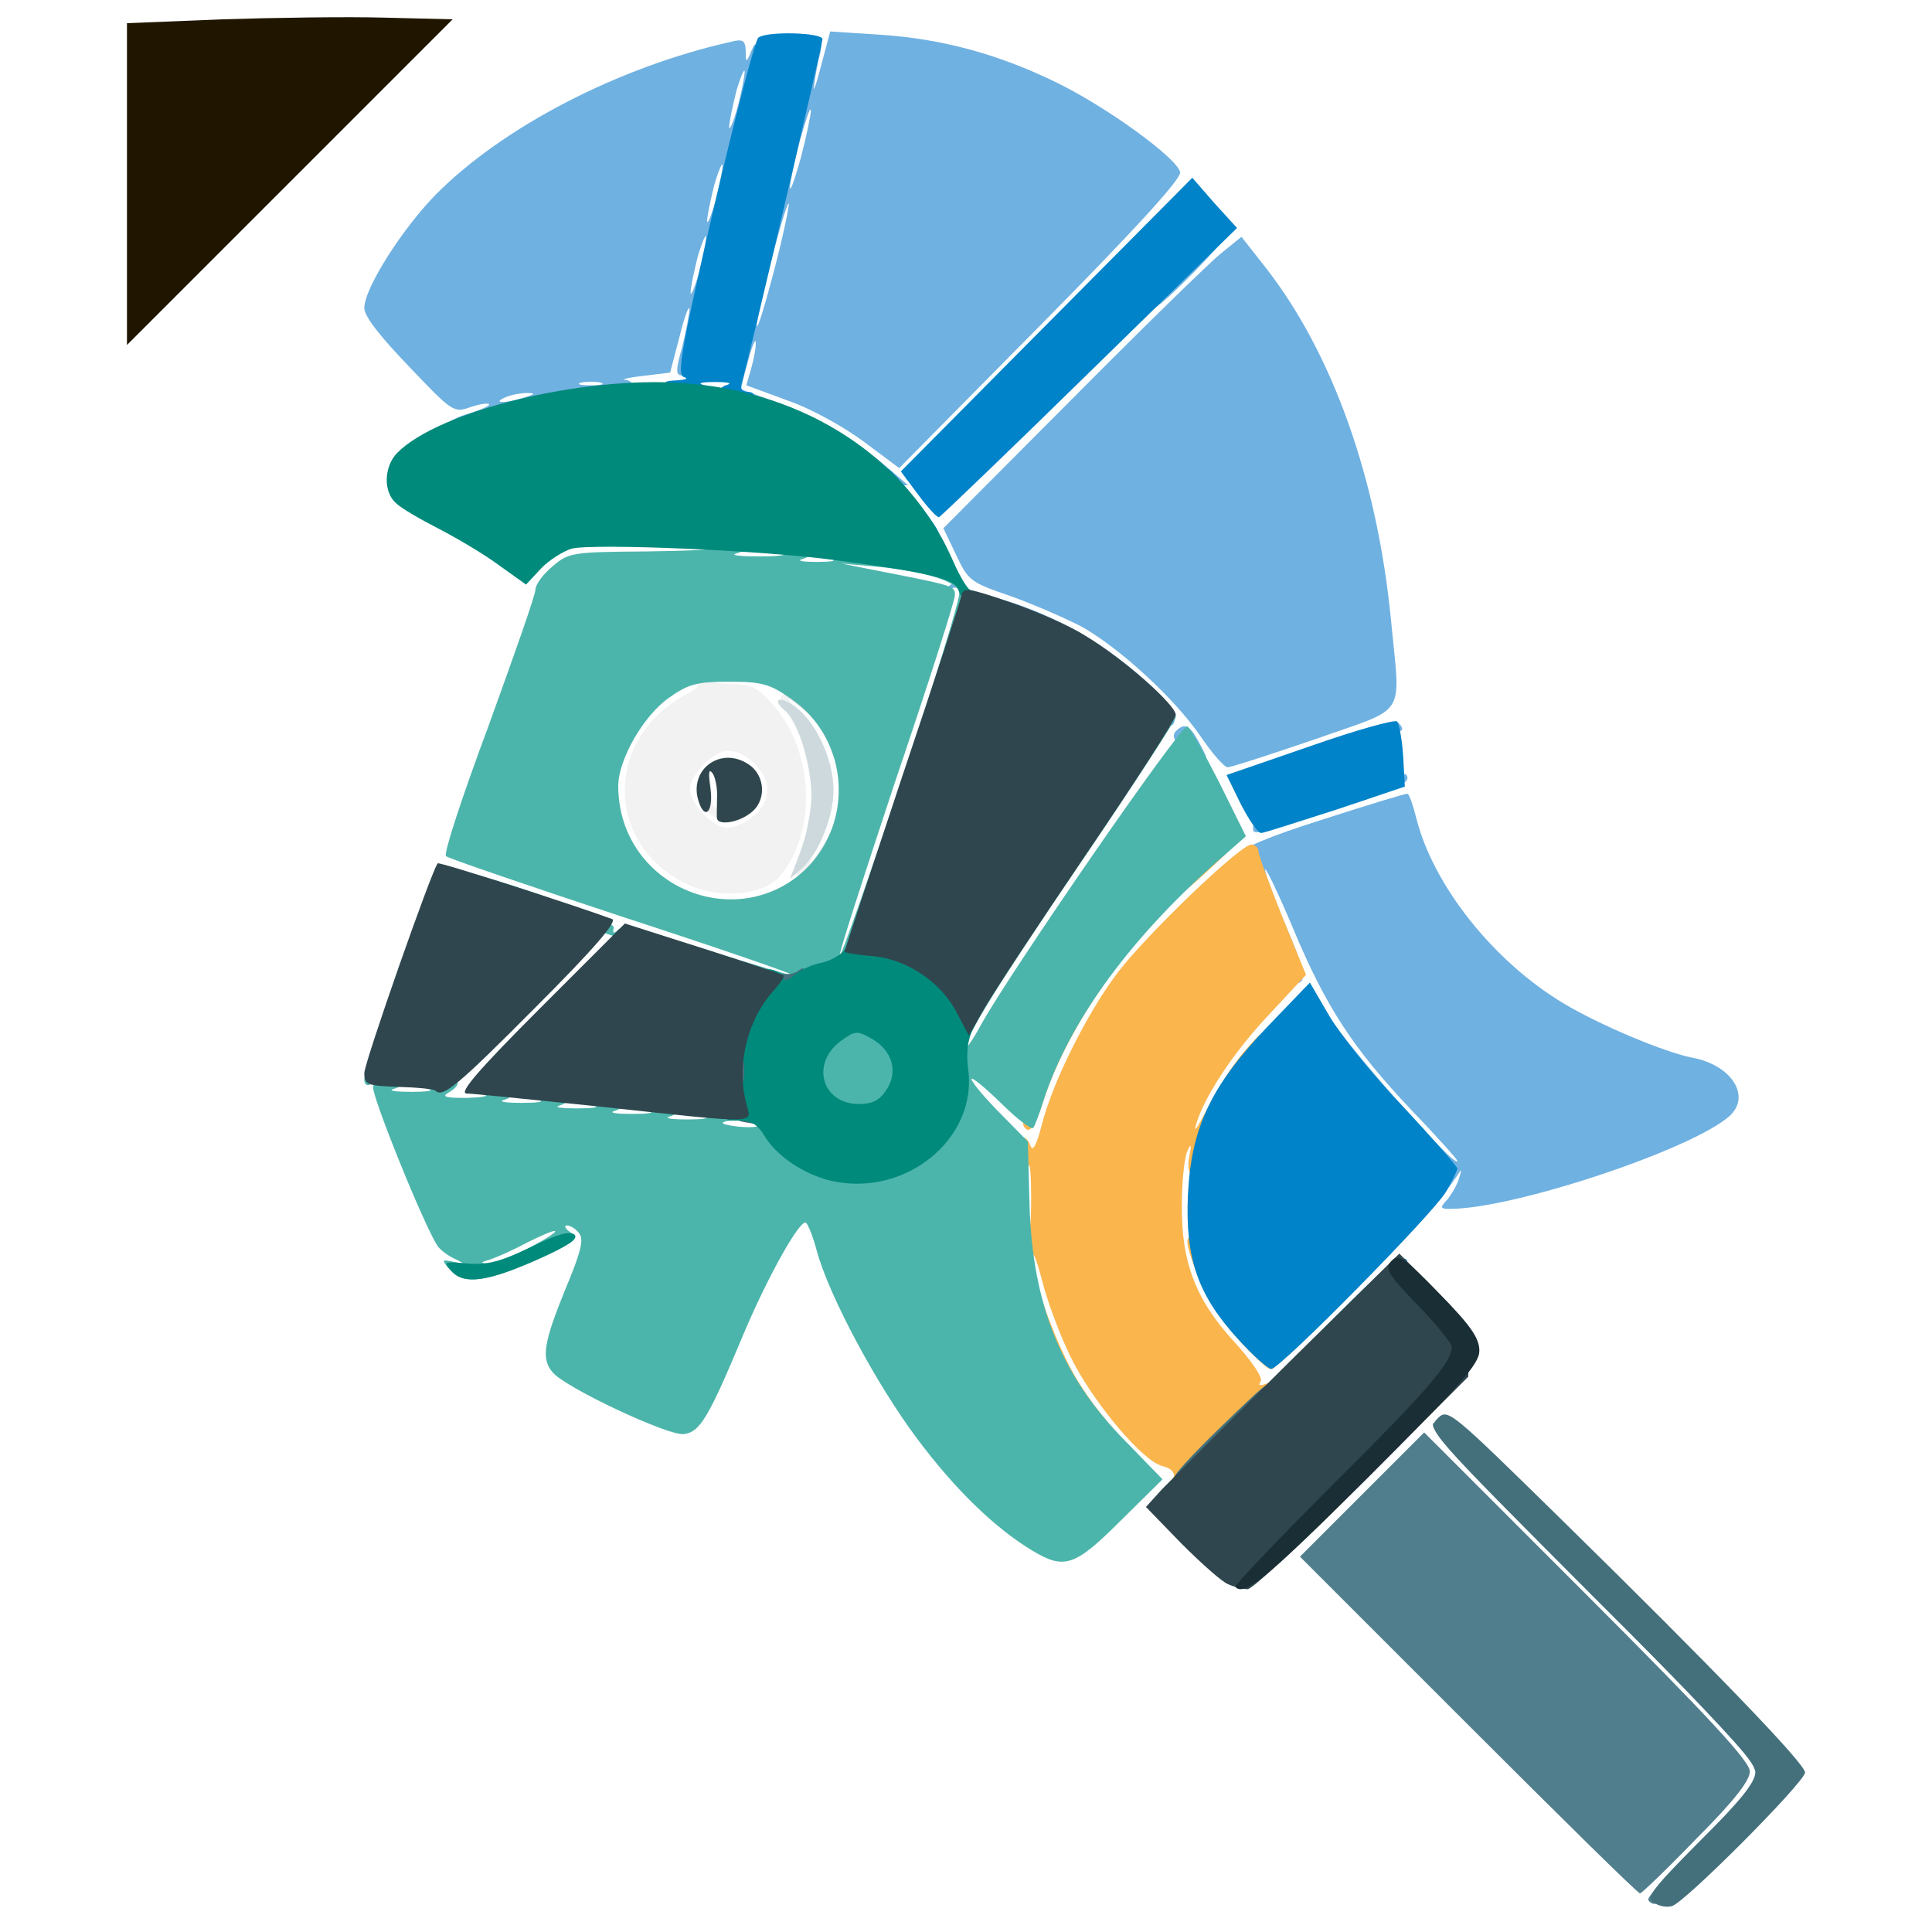 <?xml version="1.0" encoding="utf-8"?>
<!DOCTYPE svg PUBLIC "-//W3C//DTD SVG 1.0//EN" "http://www.w3.org/TR/2001/REC-SVG-20010904/DTD/svg10.dtd">
<svg version="1.0" xmlns="http://www.w3.org/2000/svg" width="50px" height="50px" viewBox="0 0 350 350" preserveAspectRatio="xMidYMid meet">
 <g fill="#f2f2f2">
  <path d="M123.8 164.3 c-1 -0.2 -1.8 -0.9 -1.8 -1.4 0 -0.5 -0.9 -0.9 -2 -0.9 -1.4 0 -2 -0.7 -2 -2.1 0 -2 0.1 -2 2.3 -0.6 1.3 0.8 4.2 2.1 6.5 2.8 6.1 1.8 3.3 3.9 -3 2.2z"/>
  <path d="M134.6 164.2 c-0.2 -0.4 1.5 -1.5 4 -2.4 4.1 -1.5 4.4 -1.4 4.4 0.2 0 2.4 -7.1 4.2 -8.4 2.2z"/>
  <path d="M124.5 160.2 c-15.1 -7.2 -15.1 -26.6 0 -34.5 2 -1.1 2.4 -1.6 1.3 -1.7 -3.2 0 -2.1 -3 1.1 -3 3.4 0 5 1.6 2.4 2.3 -1 0.3 0.3 0.5 2.9 0.6 4.1 0.1 5 0.5 8.1 4.1 7.1 8.3 7.7 22.4 1.2 30.5 -2.9 3.7 -11 4.5 -17 1.7z m11.9 -12.3 c1.7 -1.3 2.6 -3 2.6 -4.9 0 -3.2 -3.9 -7 -7.2 -7 -2.5 0 -6.8 4.4 -6.8 7 0 2.6 4.3 7 6.8 7 1.1 0 3.1 -0.9 4.6 -2.1z"/>
  <path d="M128.2 147 c-2.7 -2.6 -2.8 -5.4 -0.2 -8 2.4 -2.4 4.8 -2.5 7.8 -0.4 4.3 3 1.6 10.4 -3.8 10.4 -0.9 0 -2.6 -0.9 -3.8 -2z m5.9 -2.6 c1.5 -1.8 -0.7 -4.8 -2.9 -3.9 -0.9 0.3 -2 0 -2.5 -0.7 -0.6 -0.9 -0.7 -0.8 -0.3 0.5 0.3 1 0.6 2.9 0.6 4.2 0 1.8 0.4 2.2 2 1.8 1 -0.3 2.5 -1.1 3.1 -1.9z"/>
  <path d="M145.4 152.9 c2 -5.7 3.6 -6.8 3.6 -2.5 0 1.2 -0.6 3.1 -1.4 4.1 -0.8 1.1 -1.2 2.5 -0.9 3.2 0.3 0.7 -0.3 1.1 -1.4 1 -1.8 -0.1 -1.8 -0.3 0.1 -5.8z"/>
  <path d="M113 154.4 c0 -2.7 1.4 -2.5 3 0.7 0.9 1.6 0.7 1.9 -1 1.9 -1.5 0 -2 -0.7 -2 -2.6z"/>
  <path d="M110 147.6 c0 -1.4 0.5 -2.8 1 -3.1 0.6 -0.3 1 -0.3 1 0.2 0 0.4 0.3 1.8 0.6 3.1 0.5 1.6 0.2 2.2 -1 2.2 -1 0 -1.6 -0.9 -1.6 -2.4z"/>
  <path d="M110.7 141.4 c-2 -2 2 -13.4 4.6 -13.4 0.8 0 1.7 -0.9 2 -2 0.4 -1.4 1.4 -2 3.3 -2 l2.8 0 -4.1 4 c-2.4 2.3 -4.9 6 -6 9 -1.1 2.8 -2.2 4.7 -2.6 4.4z"/>
  <path d="M146 136.5 c-0.7 -2.5 -2.2 -5.7 -3.3 -7.1 -1.4 -1.9 -1.7 -2.8 -0.8 -3.7 0.8 -0.8 1.4 -0.8 2.4 0.2 1 1.2 0.9 1.3 -0.7 0.7 -1.2 -0.4 -0.8 0.3 1.2 2.2 3.2 3 5.2 9.6 3.5 11.3 -0.7 0.7 -1.5 -0.6 -2.3 -3.6z"/>
  <path d="M135.7 123.3 c-2.4 -0.6 -1.1 -2.3 1.9 -2.3 1.5 0 2.4 0.6 2.4 1.5 0 1.5 -0.9 1.7 -4.3 0.8z"/>
 </g>
 <g fill="#cdd9dd">
  <path d="M142 161.5 c0 -0.3 1.6 -1.9 3.5 -3.6 1.9 -1.7 4.2 -5.2 5.4 -8.2 1.5 -4.1 2.1 -4.8 2.6 -3.4 1.9 4.7 -4.5 15.7 -9.1 15.7 -1.3 0 -2.4 -0.2 -2.4 -0.5z"/>
  <path d="M145.1 154.1 c1 -2.8 1.9 -7.3 1.9 -9.9 0 -5.4 -2.4 -13.5 -4.6 -15.3 -2.7 -2.2 -1.4 -3 1.5 -1 3.9 2.8 7.1 9.7 7.1 15.2 0 5 -2.7 11.5 -5.8 14.3 l-2.1 1.8 2 -5.1z"/>
  <path d="M150.5 135.7 c-1.4 -3.7 -3.2 -6 -6.2 -8.2 -4.7 -3.4 -5.3 -4.5 -2.2 -4.5 2.4 0 7.9 3.6 7.9 5.1 0 0.6 0.7 1.7 1.5 2.5 1.8 1.8 3.1 8.2 1.9 9.4 -0.5 0.5 -1.8 -1.3 -2.9 -4.3z"/>
 </g>
 <g fill="#6fb1e1">
  <path d="M258 217.8 c0 -1.6 0.7 -3.1 1.8 -3.7 1.5 -0.9 0.8 -1.9 -5.5 -8.3 -4 -4.1 -7.3 -8.1 -7.3 -9.1 0 -0.9 -0.7 -1.7 -1.5 -1.7 -0.9 0 -1.9 -0.8 -2.2 -1.7 -0.4 -0.9 -1.5 -2.5 -2.5 -3.5 -1 -1 -1.8 -2.5 -1.8 -3.3 0 -0.8 -0.4 -1.5 -0.8 -1.5 -1.6 0 -3.1 -4.7 -2 -5.8 0.8 -0.8 2.1 0.6 4.7 5 3 5.2 23.1 27.9 23.1 26.1 0 -0.3 -3.8 -4.5 -8.4 -9.3 -10.5 -11.1 -15.4 -18.6 -21.3 -32.7 -2.6 -6.2 -4.9 -11 -5.1 -10.8 -0.2 0.2 1.4 4.6 3.6 9.9 3.2 7.4 3.8 9.7 2.8 10.5 -1 0.8 -2.4 -1.6 -5.9 -10.4 -2.6 -6.3 -4.7 -12.1 -4.7 -12.9 0 -1 4.7 -3 14.8 -6.2 8.1 -2.6 14.9 -4.7 15.2 -4.6 0.3 0.1 1 2.1 1.6 4.5 3.1 12.2 14 25.9 26.7 33.5 6.5 3.9 18.2 8.8 23.2 9.8 7.2 1.3 10.8 7 6.8 10.6 -6.9 6.1 -39.1 16.8 -50.6 16.8 -1.8 0 -1.9 -0.2 -0.5 -1.7 0.8 -1 1.8 -2.7 2.1 -3.8 0.6 -1.9 0.6 -1.9 -0.6 -0.1 -0.7 1 -2.2 3.1 -3.4 4.5 l-2.2 2.6 -0.1 -2.7z"/>
  <path d="M227 149.7 c0 -1.3 26.6 -10.4 27.7 -9.4 1.3 1.4 -1.7 2.9 -13.6 6.6 -14.6 4.6 -14.1 4.5 -14.1 2.8z"/>
  <path d="M222.6 141.3 c-0.4 -0.4 6.2 -3.1 14.5 -6 10.3 -3.6 15.6 -5 16.3 -4.3 0.5 0.5 0.8 1.1 0.5 1.3 -1 0.8 -27.6 9.7 -29 9.7 -0.9 0 -1.9 -0.3 -2.3 -0.7z"/>
  <path d="M217.5 133.4 c-4.8 -7 -14.8 -16.1 -21.6 -19.9 -2.9 -1.5 -8.6 -4 -12.8 -5.5 -7.3 -2.5 -7.7 -2.8 -9.9 -7.5 l-2.3 -4.8 23.3 -23.4 c12.8 -12.9 25 -24.8 27 -26.4 l3.7 -3 4.4 5.6 c12.1 15.5 20.2 38.2 22.7 63.9 1.7 18 3.2 15.5 -13.7 21.5 -8.2 2.8 -15.3 5.1 -15.9 5.1 -0.6 0 -2.8 -2.5 -4.9 -5.6z"/>
  <path d="M213.8 135.6 c-1.4 -2 -1.5 -2.6 -0.4 -3.5 1.5 -1.2 2.4 -0.5 4.5 3.7 1 1.9 0.9 2.2 -0.6 2.2 -1 0 -2.6 -1.1 -3.5 -2.4z"/>
  <path d="M207.1 127.3 c-2.9 -2.8 -5.9 -5.4 -6.7 -5.7 -0.8 -0.3 -1.4 -1 -1.4 -1.6 0 -0.5 -0.6 -1 -1.4 -1 -0.8 0 -1.6 -0.4 -1.8 -0.8 -0.4 -1.1 -17 -8.2 -19 -8.2 -0.9 0 -1.8 -0.9 -2.1 -2 -0.4 -1.4 -1.1 -1.8 -2.4 -1.4 -1.5 0.5 -1.5 0.4 -0.3 -0.5 1 -0.7 1.1 -1.1 0.3 -1.1 -1.5 0 -4.3 -5.2 -4.3 -8 0 -3.6 1.7 -2.1 4.2 3.8 l2.5 5.7 7.5 2.3 c9.2 2.8 18.2 8 25.5 14.7 4 3.6 5.4 5.6 5.1 7 -0.4 1.7 -1.1 1.3 -5.7 -3.2z"/>
  <path d="M159 86 c0 -1.5 -0.7 -2 -2.5 -2 -1.4 0 -2.8 -0.7 -3.1 -1.5 -0.4 -0.8 -1.2 -1.5 -2 -1.5 -0.8 0 -1.4 -0.7 -1.4 -1.5 0 -0.8 -0.9 -1.5 -1.9 -1.5 -2.9 0 -13.5 -4.2 -14.7 -5.9 -1.7 -2.2 -1.4 -4 6.1 -35.8 5 -20.9 7.4 -29.3 8.3 -29.3 1 0 1.2 0.7 0.8 2.6 -0.4 1.5 -0.9 4 -1.1 5.8 -0.3 1.7 0.3 0.2 1.2 -3.3 l1.7 -6.4 9.1 0.6 c11 0.7 21.4 3.5 32 8.7 9.2 4.5 21.8 13.7 22.3 16.2 0.2 1.2 -8.1 10.3 -25.3 27.7 l-25.6 25.9 -6.3 -4.7 c-3.6 -2.7 -9.5 -6 -13.8 -7.5 l-7.6 -2.8 0.9 -3.1 c0.5 -1.8 0.9 -3.9 0.8 -4.7 0 -0.8 -0.7 0.7 -1.4 3.5 -0.8 2.7 -1.3 5 -1.2 5 0.1 0.1 3.1 1.2 6.7 2.5 6.7 2.4 14 6.7 20 11.9 l3.5 3 -2.7 0.1 c-2.1 0 -2.8 -0.5 -2.8 -2z m-16.1 -49 c-0.1 -0.8 -1.4 3.5 -3 9.5 -1.6 6.1 -2.8 11.7 -2.8 12.5 0.1 0.8 1.4 -3.4 3 -9.5 1.6 -6 2.8 -11.7 2.8 -12.5z m4 -17 c-0.1 -0.8 -0.9 1.7 -2 5.5 -1 3.9 -1.8 7.7 -1.8 8.5 0.1 0.8 0.9 -1.6 2 -5.5 1 -3.8 1.8 -7.7 1.8 -8.5z"/>
  <path d="M164.2 86.8 c-0.9 -0.9 4.4 -6.9 25.1 -27.6 14.4 -14.5 26.4 -26.4 26.7 -26.3 1.5 0.3 0.2 3.7 -1.7 4.6 -1.3 0.5 -2.3 1.7 -2.3 2.5 0 0.8 -10.5 12 -23.3 24.8 -18.3 18.3 -23.5 23 -24.5 22z"/>
  <path d="M81 77 c0 -0.5 1.8 -1.5 4 -2.1 2.2 -0.7 3.8 -1.4 3.6 -1.7 -0.3 -0.2 -1.8 0 -3.5 0.6 -2.9 1 -3.2 0.8 -11 -7.4 -5.3 -5.5 -8.1 -9.1 -8.1 -10.6 0 -3.6 6.9 -14.4 13 -20.6 12.1 -12.2 32.9 -23 53.3 -27.6 2.3 -0.6 2.7 -0.3 2.8 1.6 0 2.2 0.1 2.2 0.9 0.3 0.8 -1.9 0.8 -1.9 1.5 -0.1 0.5 1.1 -1.6 12.1 -5.5 29 -7.2 31 -6.8 29.6 -8.5 29.6 -1.1 0 -1.1 -1 0.1 -5.2 0.7 -2.9 1.3 -6 1.3 -6.8 -0.1 -0.8 -0.9 1.4 -1.8 5 l-1.7 6.5 -4.9 0.6 c-2.8 0.3 -4.2 0.7 -3.2 0.7 0.9 0.1 1.7 0.9 1.7 1.8 0 1.3 -0.8 1.5 -4 1.2 -2.2 -0.2 -4 -0.1 -4 0.3 0 0.4 -2.1 0.9 -4.7 1.3 -2.7 0.3 -7.7 1.5 -11.3 2.6 -7.2 2.2 -10 2.5 -10 1z m14 -5 c2 -0.6 2.1 -0.8 0.5 -0.8 -1.1 0 -2.9 0.3 -4 0.8 -2.5 1.1 0.1 1.1 3.5 0z m13.8 -2.7 c-1 -0.2 -2.6 -0.2 -3.5 0 -1 0.3 -0.2 0.5 1.7 0.5 1.9 0 2.7 -0.2 1.8 -0.5z m19.1 -26.3 c0 -0.8 -0.7 0.8 -1.5 3.5 -0.7 2.8 -1.3 5.7 -1.3 6.5 0 0.8 0.7 -0.7 1.5 -3.5 0.7 -2.7 1.3 -5.7 1.3 -6.5z m3 -13 c0 -0.8 -0.7 0.8 -1.5 3.5 -0.7 2.8 -1.3 5.7 -1.3 6.5 0 0.8 0.7 -0.7 1.5 -3.5 0.7 -2.7 1.3 -5.7 1.3 -6.5z m4 -17 c0 -0.8 -0.7 0.8 -1.5 3.5 -0.7 2.8 -1.3 5.7 -1.3 6.5 0 0.8 0.7 -0.7 1.5 -3.5 0.7 -2.7 1.3 -5.7 1.3 -6.5z"/>
  <path d="M207 55.3 c0 -2.8 10.1 -12.3 13 -12.3 2.2 0 1.8 0.6 -3.5 6.1 -7.2 7.3 -9.5 8.8 -9.5 6.2z"/>
 </g>
 <g fill="#fab54d">
  <path d="M212.6 267.6 c0.3 -0.8 -0.4 -1.6 -2 -2 -3.4 -0.8 -11.8 -10.6 -16.1 -18.7 -2 -3.8 -4.4 -10.1 -5.5 -14.1 -1 -4 -1.9 -6.4 -1.9 -5.2 -0.1 3.4 2.9 12.5 6.6 19.8 2.2 4.3 6 9.5 10.2 13.8 6.1 6.3 6.5 6.8 4.1 6.8 -2.6 0 -10 -6.4 -10 -8.7 0 -0.6 -0.7 -1.3 -1.5 -1.7 -0.8 -0.3 -1.5 -1.2 -1.5 -2.1 0 -0.8 -0.4 -1.5 -0.9 -1.5 -3 0 -11.4 -27.2 -9.7 -31.5 0.8 -2 0.8 -2 1.6 0 0.6 1.3 0.8 -0.7 0.8 -5.5 0 -4.1 -0.2 -6.7 -0.5 -5.7 -0.7 2.6 -2.3 1 -2.3 -2.4 0 -3.1 1.7 -3.9 2.7 -1.3 0.4 1.1 1.1 -0.2 2 -3.7 1.9 -7.7 8.2 -20.3 13.7 -27.6 5.3 -7 22.3 -23.3 24.3 -23.3 0.7 0 1.3 0.6 1.3 1.3 0 0.6 2 6 4.3 11.8 l4.3 10.5 -6.7 7.2 c-6.7 7.1 -12 15.3 -13.3 20.2 -0.4 1.4 0.6 -0.2 2.3 -3.5 1.6 -3.3 4.6 -7.8 6.5 -10 3.5 -4 3.5 -4 3.6 -1.3 0 1.5 -0.8 3.3 -1.8 4 -1.9 1.4 -7.8 12.8 -8.8 17.1 -0.9 4.1 -3.7 3.6 -3 -0.5 0.5 -2.5 0.4 -2.8 -0.3 -1.3 -0.5 1.1 -1 5.5 -1 9.7 -0.1 10.5 2.5 17.3 9.6 25 3.1 3.4 5.1 6.4 4.7 7 -0.5 0.8 -0.2 0.9 0.9 0.5 1.3 -0.5 1.7 -0.1 1.7 1.6 0 3 -13.7 16.7 -16.7 16.7 -1.5 0 -2.1 -0.5 -1.7 -1.4z"/>
  <path d="M224.2 242.5 c-3 -3.3 -5.9 -7.7 -7.1 -11 -2.4 -6.5 -2.6 -7.5 -0.8 -7.5 0.6 0 2.2 2.7 3.5 6.1 1.6 4.1 3.8 7.3 6.8 10.1 4 3.7 5.8 7.8 3.5 7.8 -0.5 0 -3.2 -2.5 -5.9 -5.5z"/>
  <path d="M185.5 204.1 c-1.6 -2.7 8.1 -24.3 13.6 -30.2 1.6 -1.7 2.9 -3.4 2.9 -3.8 0 -1.6 4.9 -5.3 6.6 -4.9 1.4 0.2 1 1.1 -2.4 5.1 -7.7 8.9 -14.3 20.1 -17.2 29.2 -1.5 4.7 -2.5 6.1 -3.5 4.6z"/>
  <path d="M212 161.2 c0 -2.3 4 -6.2 6.3 -6.2 0.9 0 1.7 -0.7 1.7 -1.5 0 -0.8 0.6 -1.5 1.4 -1.5 0.8 0 2.3 -0.3 3.3 -0.7 1 -0.4 -0.8 1.7 -4 4.7 -7.4 6.9 -8.7 7.7 -8.7 5.2z"/>
 </g>
 <g fill="#4cb5ab">
  <path d="M187 280.9 c-6.8 -4.1 -14 -11.1 -20.8 -20.2 -7.3 -9.7 -16 -25.9 -18.2 -34 -0.7 -2.6 -1.6 -4.9 -2 -5.2 -1.1 -0.6 -6.8 9.6 -11.1 19.7 -6.6 15.8 -8.1 18.3 -11.1 18.6 -2.8 0.3 -21.4 -8.4 -23.7 -11.2 -2.1 -2.5 -1.6 -5.4 2.3 -15 2.9 -6.9 3.4 -9.1 2.5 -10.2 -0.6 -0.8 -1.6 -1.4 -2.2 -1.4 -0.6 0 -0.3 0.6 0.7 1.3 1.6 1.1 0.9 1.6 -5.6 4.6 -9.6 4.4 -13.7 4.9 -16.1 2.3 -1.8 -2 -1.8 -2.1 0.5 -1.6 2.1 0.4 2.1 0.4 0.3 -0.5 -1.2 -0.5 -2.5 -1.5 -3.1 -2.2 -2.2 -2.9 -12.4 -28.1 -11.8 -29.1 0.4 -0.7 0.2 -0.8 -0.4 -0.4 -0.7 0.4 -1.2 0.1 -1.2 -0.8 0 -1.2 1 -1.6 3.5 -1.6 3.7 0 5 2.5 1.7 3.3 -0.9 0.3 0.6 0.5 3.3 0.5 2.8 0 4.2 -0.2 3.2 -0.5 -2.6 -0.7 -1 -2.3 2.4 -2.3 3.2 0 3.8 1.4 1.2 2.9 -1.4 0.8 -0.6 1 3.2 1 2.8 -0.1 4.2 -0.3 3.2 -0.6 -2.6 -0.7 -1 -2.3 2.4 -2.3 3.2 0 4.1 2.5 1.1 3.3 -0.9 0.3 0.6 0.5 3.3 0.5 2.8 0 4.2 -0.2 3.2 -0.5 -2.6 -0.7 -1 -2.3 2.4 -2.3 3.2 0 4.1 2.5 1.2 3.3 -1 0.3 0.5 0.5 3.2 0.5 2.8 0 4.2 -0.2 3.2 -0.5 -2.6 -0.7 -1 -2.3 2.4 -2.3 3.2 0 4.1 2.5 1.1 3.3 -0.9 0.3 0.6 0.5 3.3 0.5 2.8 0 4.2 -0.2 3.2 -0.5 -2.6 -0.7 -1 -2.3 2.4 -2.3 3.2 0 4.1 2.5 1.1 3.3 -0.9 0.3 0.6 0.5 3.3 0.5 2.8 0 4.2 -0.2 3.2 -0.5 -2.6 -0.7 -1 -2.3 2.4 -2.3 3.2 0 4.1 2.6 1.2 3.2 -1 0.3 0.1 0.6 2.4 0.9 2.3 0.2 3.9 0.1 3.7 -0.3 -0.3 -0.5 -1.2 -0.8 -2 -0.8 -0.8 0 -1.2 -0.4 -0.9 -1 1.3 -2.1 5.1 -0.9 8.9 3 6.8 7 15.4 7.7 22.2 1.8 4.7 -4.2 6.4 -7.7 6.4 -13.7 0 -4.9 3.4 -14.1 5.2 -14.1 0.4 0 0.8 -0.7 0.8 -1.5 0 -0.8 0.5 -1.5 1 -1.5 0.6 0 1 -0.7 1 -1.5 0 -0.8 0.5 -1.5 1 -1.5 0.6 0 1 -0.7 1 -1.5 0 -0.8 0.5 -1.5 1 -1.5 0.6 0 1 -0.5 1 -1 0 -1.5 9.1 -15 10.1 -15 0.5 0 0.9 -0.7 0.9 -1.5 0 -0.8 0.5 -1.5 1 -1.5 0.6 0 1 -0.7 1 -1.5 0 -0.8 0.5 -1.5 1 -1.5 0.6 0 1 -0.7 1 -1.5 0 -0.8 0.5 -1.5 1 -1.5 0.6 0 1 -0.7 1 -1.5 0 -0.8 0.5 -1.5 1 -1.5 0.6 0 1 -0.7 1 -1.5 0 -0.8 0.5 -1.5 1 -1.5 0.6 0 1 -0.6 1 -1.4 0 -0.8 0.3 -1.6 0.8 -1.8 0.4 -0.1 1.5 -1.6 2.4 -3.3 1.6 -2.9 4.8 -4.7 4.8 -2.6 0 0.5 -7.6 12.2 -16.9 25.9 -15.7 23.1 -21.1 31.9 -21.1 33.9 0 0.4 1.3 -1.4 2.8 -4.2 5.4 -9.7 36.3 -54.5 37.3 -53.9 0.5 0.3 3.1 4.9 5.8 10.2 l4.8 9.7 -3.4 3 c-17.1 14.7 -28.6 30.4 -33.3 45 -0.7 2.2 -1.5 4.4 -1.8 4.8 -0.2 0.5 -2.9 -1.5 -5.8 -4.4 -3 -2.9 -5.4 -4.9 -5.4 -4.4 0 0.5 2.3 3.3 5.1 6.1 l5.1 5.2 0.3 11.3 c0.5 18.1 5.7 31.2 17.4 43 l6.7 6.9 -7.6 7.5 c-8.3 8.3 -10.2 8.9 -16 5.4z m-91 -54.9 c3 -1.6 5 -2.9 4.5 -3 -0.6 0 -2.8 1 -5 2.1 -2.2 1.2 -5.1 2.5 -6.5 3 -2 0.6 -2.1 0.7 -0.5 0.8 1.1 0 4.5 -1.3 7.5 -2.9z"/>
  <desc>cursor-land.com</desc><path d="M147.5 201 c-1.4 -1.5 -1.7 -3.1 -1.3 -7.6 0.6 -7.1 2.9 -9.4 9.5 -9.4 6.3 0 9.3 3.2 9.3 9.7 0 7.5 -1.8 9.3 -9.4 9.3 -5 0 -6.7 -0.4 -8.1 -2z"/>
  <path d="M108.8 168.8 c-22.6 -7.6 -30.6 -10.6 -30 -11.5 1.1 -1.8 32.8 8.9 32.4 10.8 -0.3 1 0 1.1 0.8 0.3 0.8 -0.8 5.1 0.2 16.2 3.7 8.3 2.7 15.3 4.7 15.5 4.6 0.2 -0.2 -13.7 -5 -30.9 -10.6 -17.2 -5.7 -31.6 -10.6 -32 -11 -0.5 -0.4 3 -11 7.7 -23.6 4.6 -12.7 8.5 -23.7 8.5 -24.7 0 -0.9 1.4 -2.8 3.1 -4.2 2.9 -2.5 3.6 -2.6 16.7 -2.7 7.5 -0.1 12.9 -0.3 11.9 -0.6 -2.8 -0.7 -0.9 -2.3 2.9 -2.3 3.6 0 4.9 2.5 1.7 3.3 -1 0.3 0.9 0.5 4.2 0.5 3.3 0 5.2 -0.2 4.2 -0.5 -2.6 -0.7 -1 -2.3 2.4 -2.3 3.2 0 4.1 2.5 1.2 3.3 -1 0.3 0.2 0.5 2.7 0.5 2.5 0 3.7 -0.2 2.7 -0.5 -0.9 -0.2 -1.5 -0.9 -1.2 -1.4 0.8 -1.1 6.5 -1.2 6.5 -0.1 0 0.5 1.4 0.7 3 0.4 1.9 -0.3 3 0 3 0.7 0 0.7 0.5 0.9 1 0.6 0.6 -0.3 3 -0.3 5.4 0 4.5 0.7 6.4 2.9 7.3 8.3 0.2 1.3 -4.4 16.8 -10.3 34.4 -12 35.6 -10.8 33.7 -20.9 34.4 -4.3 0.4 -9.6 -1.1 -35.7 -9.8z m54.7 -28 c5.9 -17.5 10.5 -32.6 10.3 -33.5 -0.4 -2 -6.5 -3.9 -15.6 -4.7 l-5.7 -0.5 5 1 c15.4 3 15.5 3 15.5 4.7 0 1 -4.9 16.3 -10.9 34 -5.9 17.8 -10.5 32 -10 31.5 0.4 -0.4 5.6 -15.1 11.4 -32.5z m-23.7 20.7 c14.5 -6.1 16.5 -25.9 3.4 -35 -3.8 -2.6 -5.2 -3 -11.1 -3 -5.8 0 -7.4 0.4 -10.9 2.9 -4.6 3.2 -9.2 11.2 -9.2 16 0 5.6 2.1 10.7 5.9 14.5 5.8 5.8 14.5 7.6 21.9 4.6z"/>
  <path d="M94.7 105.4 c-1.4 -1.4 -0.6 -3.4 1.3 -3.4 1.3 0 2 -0.7 2 -2 0 -2.2 3.9 -3.7 6.7 -2.5 1.5 0.5 1.1 0.9 -1.7 2.1 -1.9 0.8 -4.4 2.6 -5.6 3.9 -1.1 1.4 -2.3 2.2 -2.7 1.9z"/>
 </g>
 <g fill="#507e8d">
  <path d="M298.6 344.2 c-0.3 -0.5 4.2 -5.5 10 -11.3 9 -9 10.4 -10 10.4 -7.9 0 1.9 -2.4 4.9 -8.8 11.3 -8.3 8.3 -10.4 9.7 -11.6 7.9z"/>
  <path d="M266 312.5 l-30.5 -30.5 11.2 -11.2 11.3 -11.3 29.5 29.5 c22.1 22.1 29.5 30.1 29.5 31.9 0 1.7 -2.9 5.4 -9.7 12.2 -5.3 5.5 -9.9 9.9 -10.2 9.9 -0.4 0 -14.3 -13.7 -31.1 -30.5z"/>
  <path d="M317.6 319.7 c-0.3 -1.2 -13.7 -15.4 -29.9 -31.5 -23.7 -23.6 -29.1 -29.5 -28 -30.4 2.1 -1.7 60.3 56.6 60.3 60.4 0 3.4 -1.6 4.5 -2.4 1.5z"/>
 </g>
 <g fill="#0083c8">
  <path d="M242 238.5 c9 -9.1 11.7 -11.2 12.8 -10.3 1.9 1.7 -18.1 21.8 -21.8 21.8 -2.1 0 -0.9 -1.6 9 -11.5z"/>
  <path d="M224.2 242.5 c-7.2 -7.9 -9.5 -14.5 -9 -26 0.6 -12.2 4.1 -19.7 14.5 -30.6 l7.6 -7.9 3.6 6.2 c2 3.4 8 10.8 13.4 16.4 5.3 5.7 9.7 10.7 9.7 11.1 0 0.4 -1 2.4 -2.1 4.3 -2.6 4.2 -30 32 -31.6 32 -0.6 0 -3.4 -2.5 -6.1 -5.5z"/>
  <path d="M224.8 145.7 l-2.6 -5.3 15.1 -5.2 c8.3 -2.9 15.4 -4.9 15.8 -4.5 0.4 0.5 0.9 3.3 1.1 6.3 l0.3 5.5 -12.5 4.2 c-6.9 2.2 -13 4.2 -13.5 4.2 -0.6 0.1 -2.2 -2.3 -3.7 -5.2z"/>
  <path d="M166 95.6 c0 -0.8 -0.7 -1.6 -1.5 -2 -0.8 -0.3 -1.5 -1.2 -1.5 -2 0 -0.7 -0.7 -1.6 -1.5 -2 -1.6 -0.6 -2.1 -4.6 -0.6 -4.6 0.8 0 9.1 10.4 9.1 11.5 0 0.3 -0.9 0.5 -2 0.5 -1.1 0 -2 -0.6 -2 -1.4z"/>
  <path d="M166.4 89.7 l-3.2 -4.3 26.4 -26.6 26.4 -26.6 4 4.6 4.1 4.5 -26.7 26.1 c-14.7 14.4 -27 26.2 -27.3 26.3 -0.3 0.1 -2 -1.7 -3.7 -4z"/>
  <path d="M130 71.6 c0 -0.8 0.8 -1.7 1.8 -1.9 0.9 -0.3 -0.1 -0.5 -2.3 -0.5 -2.2 0 -3.2 0.2 -2.2 0.5 0.9 0.2 1.5 0.9 1.2 1.4 -0.9 1.4 -5.5 1.1 -7.1 -0.6 -1.4 -1.3 -1.2 -1.5 1.3 -1.6 1.5 -0.1 2.1 -0.3 1.2 -0.6 -1.3 -0.3 -0.6 -4.6 5.4 -30.6 3.9 -16.6 7.5 -30.5 8.1 -30.9 1.7 -1.2 11.6 -0.9 11.6 0.3 0 1 -13.5 58.6 -14.6 62.2 -0.4 1.1 0 1.7 1.1 1.7 0.9 0 1.3 0.5 1 1 -1 1.6 -6.5 1.2 -6.5 -0.4z"/>
 </g>
 <g fill="#44707b">
  <path d="M299.5 344.6 c-1.3 -0.9 0 -2.6 8.5 -11.1 7.3 -7.3 10 -10.6 10 -12.5 0 -1.9 -6.6 -9.1 -29.8 -32.2 -29.5 -29.6 -29.7 -29.8 -27.8 -31.8 1.9 -1.9 2.1 -1.7 23 18.8 26.8 26.3 43.6 43.7 43.6 45.3 0 1.7 -21.8 23.6 -24.1 24.2 -1 0.3 -2.5 0 -3.4 -0.7z"/>
  <path d="M212.9 267.3 c0.5 -1 4.7 -5.4 9.3 -9.8 8.2 -7.9 8.3 -8 8.6 -5.1 0.5 4.1 -4.9 9.6 -9.5 9.6 -3.1 0 -3.3 0.2 -3.3 3.5 0 3.2 -0.2 3.5 -3 3.5 -2.6 0 -2.9 -0.3 -2.1 -1.7z"/>
  <path d="M134.9 203.3 c-3 -0.5 -3.9 -2.5 -3.9 -8.9 0 -6.1 1.1 -10.4 2.6 -10.4 0.9 0 1.4 -1.1 1.4 -3 0 -2.3 0.4 -3 2 -3 1.1 0 2 -0.5 2 -1.1 0 -0.7 0.9 -0.9 2.2 -0.6 1.2 0.4 2.8 0.1 3.5 -0.5 1 -0.8 1.3 -0.4 1.3 2.1 0 2.4 -0.4 3.1 -2 3.1 -1.3 0 -2 0.7 -2 2 0 1.1 -0.6 2 -1.4 2 -1.7 0 -2.7 7.1 -1.9 13.9 0.3 2.8 0.2 5 -0.3 5 -0.5 -0.1 -2.1 -0.4 -3.5 -0.6z"/>
  <path d="M170.5 187 c-1 -3 -6.1 -7.7 -10 -9.1 -3 -1.1 -3.5 -1.7 -3.5 -4.6 0 -3 0.3 -3.3 2.9 -3.3 3 0 8.2 1.6 9.1 2.8 0.3 0.4 1.4 1.2 2.4 1.8 1.1 0.6 2.4 1.9 3 2.9 0.6 1.1 1.7 2.5 2.4 3.3 1.5 1.7 1.5 1.7 -0.3 5.2 -1.8 3.4 -5.1 4 -6 1z"/>
 </g>
 <g fill="#008a7b">
  <path d="M81.8 230.3 c-1.6 -1.7 -1.5 -1.8 2.9 -1.4 3.7 0.3 6.1 -0.4 11.5 -3 4.7 -2.3 7.1 -3 7.9 -2.2 0.7 0.7 -1.2 2 -6.3 4.3 -9.4 4.2 -13.7 4.8 -16 2.3z"/>
  <path d="M150.5 213.9 c-5 -1.2 -9.8 -4.5 -12 -8.1 -1.1 -1.9 -2.4 -2.8 -4.2 -2.8 l-2.5 0 0.4 -9.8 c0.3 -8.7 0.6 -10.3 3 -13.9 2.1 -3.2 3.2 -4 4.8 -3.6 1.1 0.3 2 1 2 1.6 0 0.5 0.8 0.3 1.8 -0.6 1 -0.9 3.3 -2 5.1 -2.3 1.7 -0.4 3.6 -1.5 4.2 -2.5 0.7 -1.4 2.1 -1.9 5 -1.9 7.1 0 14 4 18 10.4 1.6 2.7 1.7 3.2 0.2 5.9 -1 2.1 -1.3 4.4 -0.9 7.4 1.7 12.7 -11.5 23.3 -24.9 20.2z m10.1 -16.5 c2.2 -3.3 1 -7.2 -2.8 -9.3 -2.5 -1.4 -2.9 -1.4 -5.5 0.5 -5.5 4.1 -3.4 11.4 3.3 11.4 2.5 0 3.8 -0.7 5 -2.6z m-25.9 -5.1 c-0.3 -1 -0.5 -0.2 -0.5 1.7 0 1.9 0.2 2.7 0.5 1.8 0.2 -1 0.2 -2.6 0 -3.5z"/>
  <path d="M173.7 107.1 c-0.5 -2.2 -4.9 -3.3 -22.2 -5.6 -13 -1.8 -44 -3.1 -48 -2.1 -1.5 0.4 -4 2 -5.5 3.6 l-2.7 2.9 -4.9 -3.5 c-2.7 -2 -7.6 -4.9 -10.9 -6.6 -3.3 -1.7 -6.8 -3.7 -7.7 -4.6 -2.4 -2 -2.3 -6.7 0.2 -9.2 7.6 -7.6 33.4 -13.9 51.7 -12.6 22.3 1.5 40.7 13.6 48.9 32.1 1.3 3 2.8 5.5 3.4 5.5 0.5 0 1 0.5 1 1 0 1.8 -2.8 1 -3.3 -0.9z"/>
 </g>
 <g fill="#2f464e">
  <path d="M222.5 287 c-1.1 -0.4 -4.9 -3.8 -8.5 -7.4 l-6.4 -6.6 2.9 -3.2 c1.7 -1.7 12 -12.1 23 -23 l20 -19.7 6.3 6.3 c5.9 6.1 6.2 6.6 6.2 11.2 l0 4.8 -19.3 19.3 c-10.6 10.6 -19.9 19.3 -20.7 19.2 -0.8 0 -2.4 -0.4 -3.5 -0.9z"/>
  <path d="M108 200.4 c-11.8 -1.2 -22.4 -2.3 -23.5 -2.3 -1.4 -0.1 2.2 -4.3 13.3 -15.4 l15.4 -15.4 14.1 4.5 c7.8 2.5 14.4 4.7 14.6 4.9 0.3 0.2 -0.5 1.3 -1.6 2.6 -5 5.4 -7 13.9 -5 21 0.9 3.3 2.2 3.3 -27.3 0.1z"/>
  <path d="M78.9 197.6 c-0.2 -0.3 -3.2 -0.6 -6.7 -0.7 -5.7 -0.2 -6.2 -0.4 -6.2 -2.5 0 -1.9 12.3 -37 13.3 -38 0.3 -0.3 25.1 7.7 31.6 10.1 1 0.4 -3.4 5.5 -13.9 16 -14.1 14.2 -16.8 16.4 -18.1 15.1z"/>
  <path d="M173.4 183.6 c-2.8 -5.6 -9 -9.8 -15.3 -10.4 -2.8 -0.2 -5.1 -0.6 -5.1 -0.8 0 -0.2 4.7 -14.4 10.4 -31.6 5.8 -17.2 10.6 -32 10.8 -33 0.3 -1.4 1.2 -1.3 8.5 1.2 4.5 1.5 10.8 4.2 13.8 6.1 6.9 4.1 16.5 12.6 16.5 14.4 0 0.8 -7.3 12.1 -16.2 25.2 -8.9 13.1 -17.3 25.8 -18.7 28.4 l-2.6 4.5 -2.1 -4z"/>
  <path d="M129.9 148.3 c-0.1 -0.5 0 -2.1 0 -3.8 0.1 -1.6 -0.3 -3.7 -0.8 -4.4 -0.7 -1 -0.8 -0.1 -0.4 2.7 0.6 4.6 -1.2 6 -2.3 1.8 -1.3 -5.5 4.3 -9.3 9.1 -6.2 3.3 2.1 3.4 6.9 0.3 9 -2.3 1.7 -5.7 2.1 -5.9 0.9z"/>
 </g>
 <g fill="#1a2e35">
  <path d="M223.8 287.5 c-0.2 -0.3 7.7 -8.6 17.7 -18.6 17.1 -17 21.5 -22.1 21.5 -24.9 0 -0.6 -2.8 -4.1 -6.2 -7.6 -5.5 -5.7 -6 -6.6 -4.7 -8 1.3 -1.3 2.3 -0.6 8.7 6 5.6 5.7 7.2 8 7.2 10.3 0 2.4 -3.3 6.1 -20.3 23.1 -18.2 18.1 -22.2 21.4 -23.9 19.7z"/>
 </g>
 <g fill="#201600">
  <path d="M23 33.4 l0 -29.2 17.3 -0.7 c9.4 -0.3 22.7 -0.5 29.5 -0.3 l12.2 0.3 -29.5 29.5 -29.5 29.5 0 -29.1z"/>
 </g>
</svg>